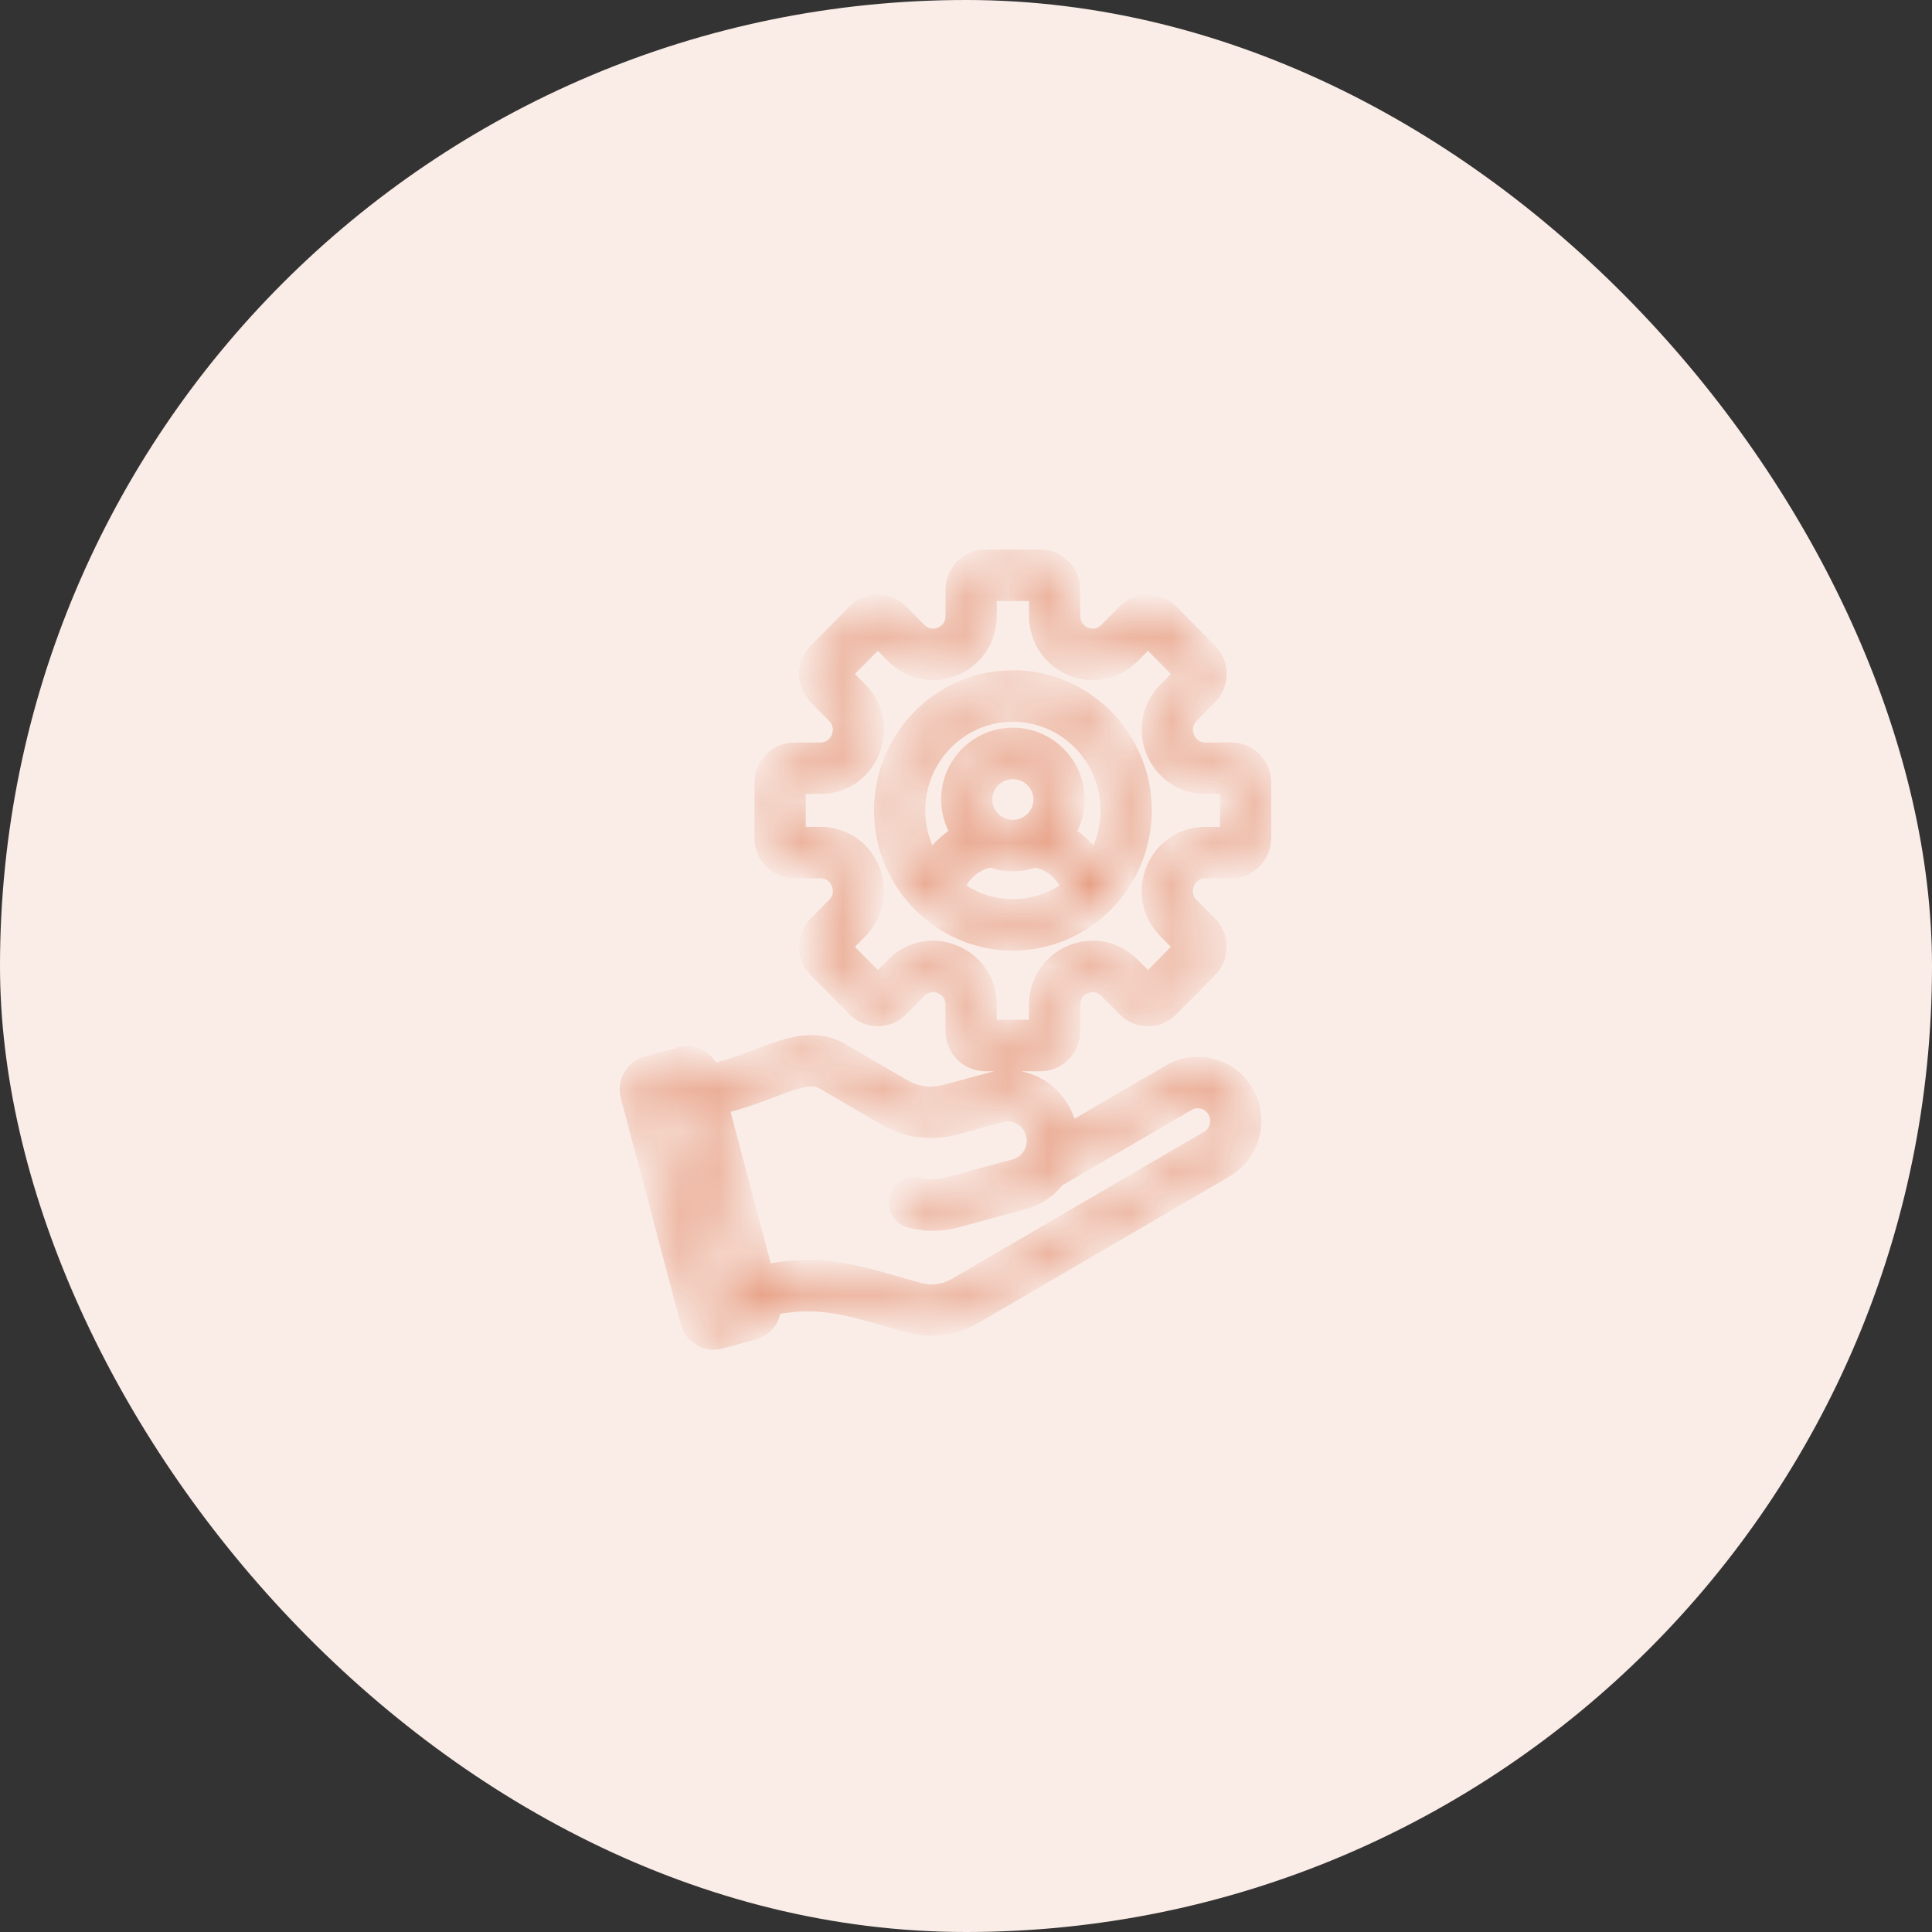 <svg width="47" height="47" viewBox="0 0 47 47" fill="none" xmlns="http://www.w3.org/2000/svg">
<rect x="0" y="0" width="47" height="47" fill="#333333" stroke="none"/>
<rect width="47" height="47" rx="23.5" fill="#FAEDE8"/>
<mask id="path-2-inside-1_10712_18749" fill="white">
<path d="M29.956 18.413H29.325C29.052 18.413 28.827 18.261 28.723 18.007C28.619 17.752 28.672 17.484 28.864 17.29L29.311 16.838C29.552 16.594 29.552 16.197 29.311 15.953L28.364 14.997C28.247 14.879 28.092 14.814 27.926 14.814C27.76 14.814 27.604 14.879 27.487 14.997L27.041 15.448C26.848 15.643 26.583 15.696 26.331 15.591C26.079 15.485 25.929 15.258 25.929 14.983V14.345C25.929 14 25.651 13.719 25.309 13.719H23.971C23.63 13.719 23.352 14 23.352 14.345V14.983C23.352 15.258 23.201 15.485 22.95 15.591C22.698 15.696 22.432 15.643 22.24 15.448L21.794 14.997C21.677 14.879 21.521 14.814 21.355 14.814C21.189 14.814 21.034 14.879 20.917 14.997L19.971 15.953C19.729 16.197 19.729 16.594 19.971 16.838L20.417 17.29C20.61 17.484 20.662 17.752 20.558 18.007C20.454 18.261 20.229 18.413 19.956 18.413H19.325C18.983 18.413 18.705 18.694 18.705 19.039V20.391C18.705 20.736 18.983 21.017 19.325 21.017H19.956C20.229 21.017 20.454 21.169 20.558 21.423C20.662 21.677 20.61 21.946 20.417 22.14L19.97 22.591C19.729 22.835 19.729 23.233 19.97 23.477L20.917 24.433C21.158 24.677 21.552 24.677 21.793 24.433L22.239 23.982C22.432 23.787 22.697 23.734 22.949 23.839C23.201 23.945 23.351 24.172 23.351 24.447V25.085C23.351 25.43 23.629 25.711 23.971 25.711H25.309C25.651 25.711 25.929 25.43 25.929 25.085V24.447C25.929 24.172 26.079 23.945 26.331 23.839C26.583 23.734 26.848 23.787 27.041 23.982L27.487 24.433C27.729 24.677 28.122 24.677 28.364 24.433L29.31 23.477C29.552 23.233 29.552 22.835 29.31 22.591L28.864 22.14C28.671 21.946 28.618 21.678 28.723 21.423C28.827 21.169 29.052 21.017 29.324 21.017H29.956C30.297 21.017 30.575 20.736 30.575 20.391V19.039C30.576 18.694 30.298 18.413 29.956 18.413ZM30.029 20.391C30.029 20.431 29.996 20.465 29.956 20.465H29.324C28.831 20.465 28.407 20.752 28.218 21.212C28.029 21.673 28.129 22.178 28.478 22.531L28.924 22.982C28.952 23.01 28.952 23.058 28.924 23.087L27.978 24.043C27.95 24.071 27.902 24.071 27.874 24.043L27.427 23.592C27.078 23.239 26.578 23.139 26.122 23.329C25.666 23.52 25.383 23.949 25.383 24.447V25.085C25.383 25.125 25.349 25.159 25.31 25.159H23.971C23.932 25.159 23.898 25.125 23.898 25.085V24.447C23.898 23.949 23.615 23.52 23.159 23.33C23.006 23.266 22.848 23.234 22.693 23.234C22.385 23.234 22.086 23.358 21.854 23.592L21.407 24.043C21.379 24.071 21.332 24.071 21.304 24.043L20.357 23.087C20.329 23.058 20.329 23.01 20.357 22.982L20.804 22.531C21.153 22.178 21.252 21.673 21.063 21.212C20.875 20.751 20.451 20.465 19.957 20.465H19.326C19.286 20.465 19.252 20.431 19.252 20.391V19.039C19.252 18.999 19.286 18.965 19.326 18.965H19.957C20.45 18.965 20.874 18.678 21.063 18.218C21.252 17.757 21.153 17.252 20.804 16.899L20.357 16.448C20.329 16.42 20.329 16.372 20.357 16.343L21.304 15.387C21.322 15.369 21.344 15.366 21.356 15.366C21.367 15.366 21.389 15.369 21.408 15.387L21.854 15.838C22.203 16.191 22.703 16.291 23.159 16.101C23.615 15.91 23.898 15.481 23.898 14.983V14.345C23.898 14.305 23.932 14.271 23.972 14.271H25.31C25.35 14.271 25.383 14.305 25.383 14.345V14.983C25.383 15.481 25.667 15.91 26.122 16.1C26.579 16.291 27.079 16.191 27.428 15.838L27.874 15.387C27.892 15.369 27.914 15.366 27.926 15.366C27.937 15.366 27.96 15.368 27.978 15.387L28.924 16.343C28.952 16.372 28.952 16.42 28.924 16.448L28.478 16.899C28.129 17.252 28.029 17.757 28.218 18.218C28.407 18.678 28.831 18.965 29.325 18.965H29.956C29.996 18.965 30.029 18.999 30.029 19.039V20.391ZM24.64 16.655C22.971 16.655 21.612 18.028 21.612 19.715C21.612 21.402 22.971 22.775 24.64 22.775C26.311 22.775 27.669 21.402 27.669 19.715C27.669 18.028 26.311 16.655 24.64 16.655ZM23.088 21.67C23.212 21.181 23.625 20.809 24.126 20.747C24.285 20.811 24.459 20.846 24.64 20.846C24.822 20.846 24.996 20.811 25.155 20.747C25.656 20.809 26.069 21.181 26.193 21.67C25.768 22.015 25.228 22.223 24.64 22.223C24.053 22.223 23.513 22.015 23.088 21.67ZM24.641 20.294C24.172 20.294 23.791 19.915 23.791 19.45C23.791 18.984 24.172 18.605 24.641 18.605C25.109 18.605 25.491 18.984 25.491 19.45C25.491 19.915 25.109 20.294 24.641 20.294ZM26.616 21.231C26.435 20.833 26.113 20.514 25.717 20.338C25.917 20.096 26.037 19.787 26.037 19.45C26.037 18.679 25.41 18.053 24.641 18.053C23.871 18.053 23.245 18.679 23.245 19.45C23.245 19.787 23.365 20.096 23.564 20.338C23.169 20.514 22.847 20.833 22.665 21.231C22.347 20.81 22.158 20.284 22.158 19.715C22.158 18.332 23.272 17.207 24.641 17.207C26.01 17.207 27.123 18.332 27.123 19.715C27.123 20.284 26.934 20.81 26.616 21.231ZM29.449 26.1C29.139 26.017 28.817 26.059 28.541 26.22L25.873 27.776C25.875 27.651 25.861 27.523 25.827 27.396C25.633 26.666 24.887 26.231 24.165 26.427L23.057 26.726C22.639 26.84 22.253 26.788 21.878 26.57L20.402 25.708C19.805 25.36 19.209 25.586 18.52 25.847C18.135 25.993 17.705 26.156 17.2 26.255L17.174 26.158C17.141 26.034 17.062 25.93 16.952 25.866C16.842 25.802 16.714 25.785 16.591 25.818L15.777 26.038C15.524 26.107 15.373 26.371 15.441 26.627L16.901 32.129C16.957 32.343 17.15 32.485 17.36 32.485C17.401 32.485 17.442 32.48 17.483 32.469L18.297 32.248C18.419 32.215 18.522 32.136 18.586 32.025C18.647 31.917 18.665 31.792 18.636 31.672C19.822 31.409 20.568 31.623 21.575 31.914C21.758 31.966 21.948 32.021 22.15 32.076C22.326 32.123 22.499 32.147 22.67 32.147C23.001 32.147 23.322 32.057 23.628 31.879L29.738 28.315C30.014 28.154 30.212 27.893 30.294 27.58C30.377 27.267 30.335 26.941 30.176 26.662C30.017 26.384 29.759 26.184 29.449 26.1ZM17.41 31.918L15.987 26.553L16.665 26.37L18.087 31.734L17.41 31.918ZM29.767 27.438C29.722 27.608 29.615 27.75 29.465 27.837L23.355 31.401C23.017 31.599 22.669 31.645 22.292 31.543C22.094 31.489 21.906 31.435 21.725 31.383C20.673 31.08 19.828 30.837 18.495 31.138L17.342 26.789C17.873 26.682 18.315 26.515 18.712 26.364C19.398 26.104 19.772 25.978 20.129 26.186L21.605 27.047C22.105 27.339 22.641 27.41 23.199 27.259L24.306 26.959C24.738 26.843 25.184 27.102 25.3 27.539C25.361 27.77 25.318 28.006 25.199 28.193C25.192 28.202 25.185 28.212 25.18 28.222C25.074 28.374 24.917 28.491 24.726 28.543L23.107 28.981C22.834 29.055 22.567 29.058 22.314 28.989C22.169 28.949 22.019 29.036 21.979 29.183C21.94 29.331 22.026 29.482 22.172 29.522C22.341 29.568 22.514 29.591 22.689 29.591C22.873 29.591 23.06 29.565 23.248 29.514L24.868 29.076C25.174 28.993 25.428 28.81 25.604 28.57L28.814 26.698C28.964 26.61 29.139 26.588 29.308 26.633C29.476 26.679 29.617 26.788 29.703 26.939C29.79 27.09 29.812 27.267 29.767 27.438Z"/>
</mask>
<path d="M29.956 18.413H29.325C29.052 18.413 28.827 18.261 28.723 18.007C28.619 17.752 28.672 17.484 28.864 17.29L29.311 16.838C29.552 16.594 29.552 16.197 29.311 15.953L28.364 14.997C28.247 14.879 28.092 14.814 27.926 14.814C27.76 14.814 27.604 14.879 27.487 14.997L27.041 15.448C26.848 15.643 26.583 15.696 26.331 15.591C26.079 15.485 25.929 15.258 25.929 14.983V14.345C25.929 14 25.651 13.719 25.309 13.719H23.971C23.63 13.719 23.352 14 23.352 14.345V14.983C23.352 15.258 23.201 15.485 22.95 15.591C22.698 15.696 22.432 15.643 22.24 15.448L21.794 14.997C21.677 14.879 21.521 14.814 21.355 14.814C21.189 14.814 21.034 14.879 20.917 14.997L19.971 15.953C19.729 16.197 19.729 16.594 19.971 16.838L20.417 17.29C20.61 17.484 20.662 17.752 20.558 18.007C20.454 18.261 20.229 18.413 19.956 18.413H19.325C18.983 18.413 18.705 18.694 18.705 19.039V20.391C18.705 20.736 18.983 21.017 19.325 21.017H19.956C20.229 21.017 20.454 21.169 20.558 21.423C20.662 21.677 20.61 21.946 20.417 22.14L19.97 22.591C19.729 22.835 19.729 23.233 19.97 23.477L20.917 24.433C21.158 24.677 21.552 24.677 21.793 24.433L22.239 23.982C22.432 23.787 22.697 23.734 22.949 23.839C23.201 23.945 23.351 24.172 23.351 24.447V25.085C23.351 25.43 23.629 25.711 23.971 25.711H25.309C25.651 25.711 25.929 25.43 25.929 25.085V24.447C25.929 24.172 26.079 23.945 26.331 23.839C26.583 23.734 26.848 23.787 27.041 23.982L27.487 24.433C27.729 24.677 28.122 24.677 28.364 24.433L29.31 23.477C29.552 23.233 29.552 22.835 29.31 22.591L28.864 22.14C28.671 21.946 28.618 21.678 28.723 21.423C28.827 21.169 29.052 21.017 29.324 21.017H29.956C30.297 21.017 30.575 20.736 30.575 20.391V19.039C30.576 18.694 30.298 18.413 29.956 18.413ZM30.029 20.391C30.029 20.431 29.996 20.465 29.956 20.465H29.324C28.831 20.465 28.407 20.752 28.218 21.212C28.029 21.673 28.129 22.178 28.478 22.531L28.924 22.982C28.952 23.01 28.952 23.058 28.924 23.087L27.978 24.043C27.95 24.071 27.902 24.071 27.874 24.043L27.427 23.592C27.078 23.239 26.578 23.139 26.122 23.329C25.666 23.52 25.383 23.949 25.383 24.447V25.085C25.383 25.125 25.349 25.159 25.31 25.159H23.971C23.932 25.159 23.898 25.125 23.898 25.085V24.447C23.898 23.949 23.615 23.52 23.159 23.33C23.006 23.266 22.848 23.234 22.693 23.234C22.385 23.234 22.086 23.358 21.854 23.592L21.407 24.043C21.379 24.071 21.332 24.071 21.304 24.043L20.357 23.087C20.329 23.058 20.329 23.01 20.357 22.982L20.804 22.531C21.153 22.178 21.252 21.673 21.063 21.212C20.875 20.751 20.451 20.465 19.957 20.465H19.326C19.286 20.465 19.252 20.431 19.252 20.391V19.039C19.252 18.999 19.286 18.965 19.326 18.965H19.957C20.45 18.965 20.874 18.678 21.063 18.218C21.252 17.757 21.153 17.252 20.804 16.899L20.357 16.448C20.329 16.42 20.329 16.372 20.357 16.343L21.304 15.387C21.322 15.369 21.344 15.366 21.356 15.366C21.367 15.366 21.389 15.369 21.408 15.387L21.854 15.838C22.203 16.191 22.703 16.291 23.159 16.101C23.615 15.91 23.898 15.481 23.898 14.983V14.345C23.898 14.305 23.932 14.271 23.972 14.271H25.31C25.35 14.271 25.383 14.305 25.383 14.345V14.983C25.383 15.481 25.667 15.91 26.122 16.1C26.579 16.291 27.079 16.191 27.428 15.838L27.874 15.387C27.892 15.369 27.914 15.366 27.926 15.366C27.937 15.366 27.96 15.368 27.978 15.387L28.924 16.343C28.952 16.372 28.952 16.42 28.924 16.448L28.478 16.899C28.129 17.252 28.029 17.757 28.218 18.218C28.407 18.678 28.831 18.965 29.325 18.965H29.956C29.996 18.965 30.029 18.999 30.029 19.039V20.391ZM24.64 16.655C22.971 16.655 21.612 18.028 21.612 19.715C21.612 21.402 22.971 22.775 24.64 22.775C26.311 22.775 27.669 21.402 27.669 19.715C27.669 18.028 26.311 16.655 24.64 16.655ZM23.088 21.67C23.212 21.181 23.625 20.809 24.126 20.747C24.285 20.811 24.459 20.846 24.64 20.846C24.822 20.846 24.996 20.811 25.155 20.747C25.656 20.809 26.069 21.181 26.193 21.67C25.768 22.015 25.228 22.223 24.64 22.223C24.053 22.223 23.513 22.015 23.088 21.67ZM24.641 20.294C24.172 20.294 23.791 19.915 23.791 19.45C23.791 18.984 24.172 18.605 24.641 18.605C25.109 18.605 25.491 18.984 25.491 19.45C25.491 19.915 25.109 20.294 24.641 20.294ZM26.616 21.231C26.435 20.833 26.113 20.514 25.717 20.338C25.917 20.096 26.037 19.787 26.037 19.45C26.037 18.679 25.41 18.053 24.641 18.053C23.871 18.053 23.245 18.679 23.245 19.45C23.245 19.787 23.365 20.096 23.564 20.338C23.169 20.514 22.847 20.833 22.665 21.231C22.347 20.81 22.158 20.284 22.158 19.715C22.158 18.332 23.272 17.207 24.641 17.207C26.01 17.207 27.123 18.332 27.123 19.715C27.123 20.284 26.934 20.81 26.616 21.231ZM29.449 26.1C29.139 26.017 28.817 26.059 28.541 26.22L25.873 27.776C25.875 27.651 25.861 27.523 25.827 27.396C25.633 26.666 24.887 26.231 24.165 26.427L23.057 26.726C22.639 26.84 22.253 26.788 21.878 26.57L20.402 25.708C19.805 25.36 19.209 25.586 18.52 25.847C18.135 25.993 17.705 26.156 17.2 26.255L17.174 26.158C17.141 26.034 17.062 25.93 16.952 25.866C16.842 25.802 16.714 25.785 16.591 25.818L15.777 26.038C15.524 26.107 15.373 26.371 15.441 26.627L16.901 32.129C16.957 32.343 17.15 32.485 17.36 32.485C17.401 32.485 17.442 32.48 17.483 32.469L18.297 32.248C18.419 32.215 18.522 32.136 18.586 32.025C18.647 31.917 18.665 31.792 18.636 31.672C19.822 31.409 20.568 31.623 21.575 31.914C21.758 31.966 21.948 32.021 22.15 32.076C22.326 32.123 22.499 32.147 22.67 32.147C23.001 32.147 23.322 32.057 23.628 31.879L29.738 28.315C30.014 28.154 30.212 27.893 30.294 27.58C30.377 27.267 30.335 26.941 30.176 26.662C30.017 26.384 29.759 26.184 29.449 26.1ZM17.41 31.918L15.987 26.553L16.665 26.37L18.087 31.734L17.41 31.918ZM29.767 27.438C29.722 27.608 29.615 27.75 29.465 27.837L23.355 31.401C23.017 31.599 22.669 31.645 22.292 31.543C22.094 31.489 21.906 31.435 21.725 31.383C20.673 31.08 19.828 30.837 18.495 31.138L17.342 26.789C17.873 26.682 18.315 26.515 18.712 26.364C19.398 26.104 19.772 25.978 20.129 26.186L21.605 27.047C22.105 27.339 22.641 27.41 23.199 27.259L24.306 26.959C24.738 26.843 25.184 27.102 25.3 27.539C25.361 27.77 25.318 28.006 25.199 28.193C25.192 28.202 25.185 28.212 25.18 28.222C25.074 28.374 24.917 28.491 24.726 28.543L23.107 28.981C22.834 29.055 22.567 29.058 22.314 28.989C22.169 28.949 22.019 29.036 21.979 29.183C21.94 29.331 22.026 29.482 22.172 29.522C22.341 29.568 22.514 29.591 22.689 29.591C22.873 29.591 23.06 29.565 23.248 29.514L24.868 29.076C25.174 28.993 25.428 28.81 25.604 28.57L28.814 26.698C28.964 26.61 29.139 26.588 29.308 26.633C29.476 26.679 29.617 26.788 29.703 26.939C29.79 27.09 29.812 27.267 29.767 27.438Z" fill="#88898A" stroke="#E49273" stroke-width="0.701" mask="url(#path-2-inside-1_10712_18749)"/>
</svg>
